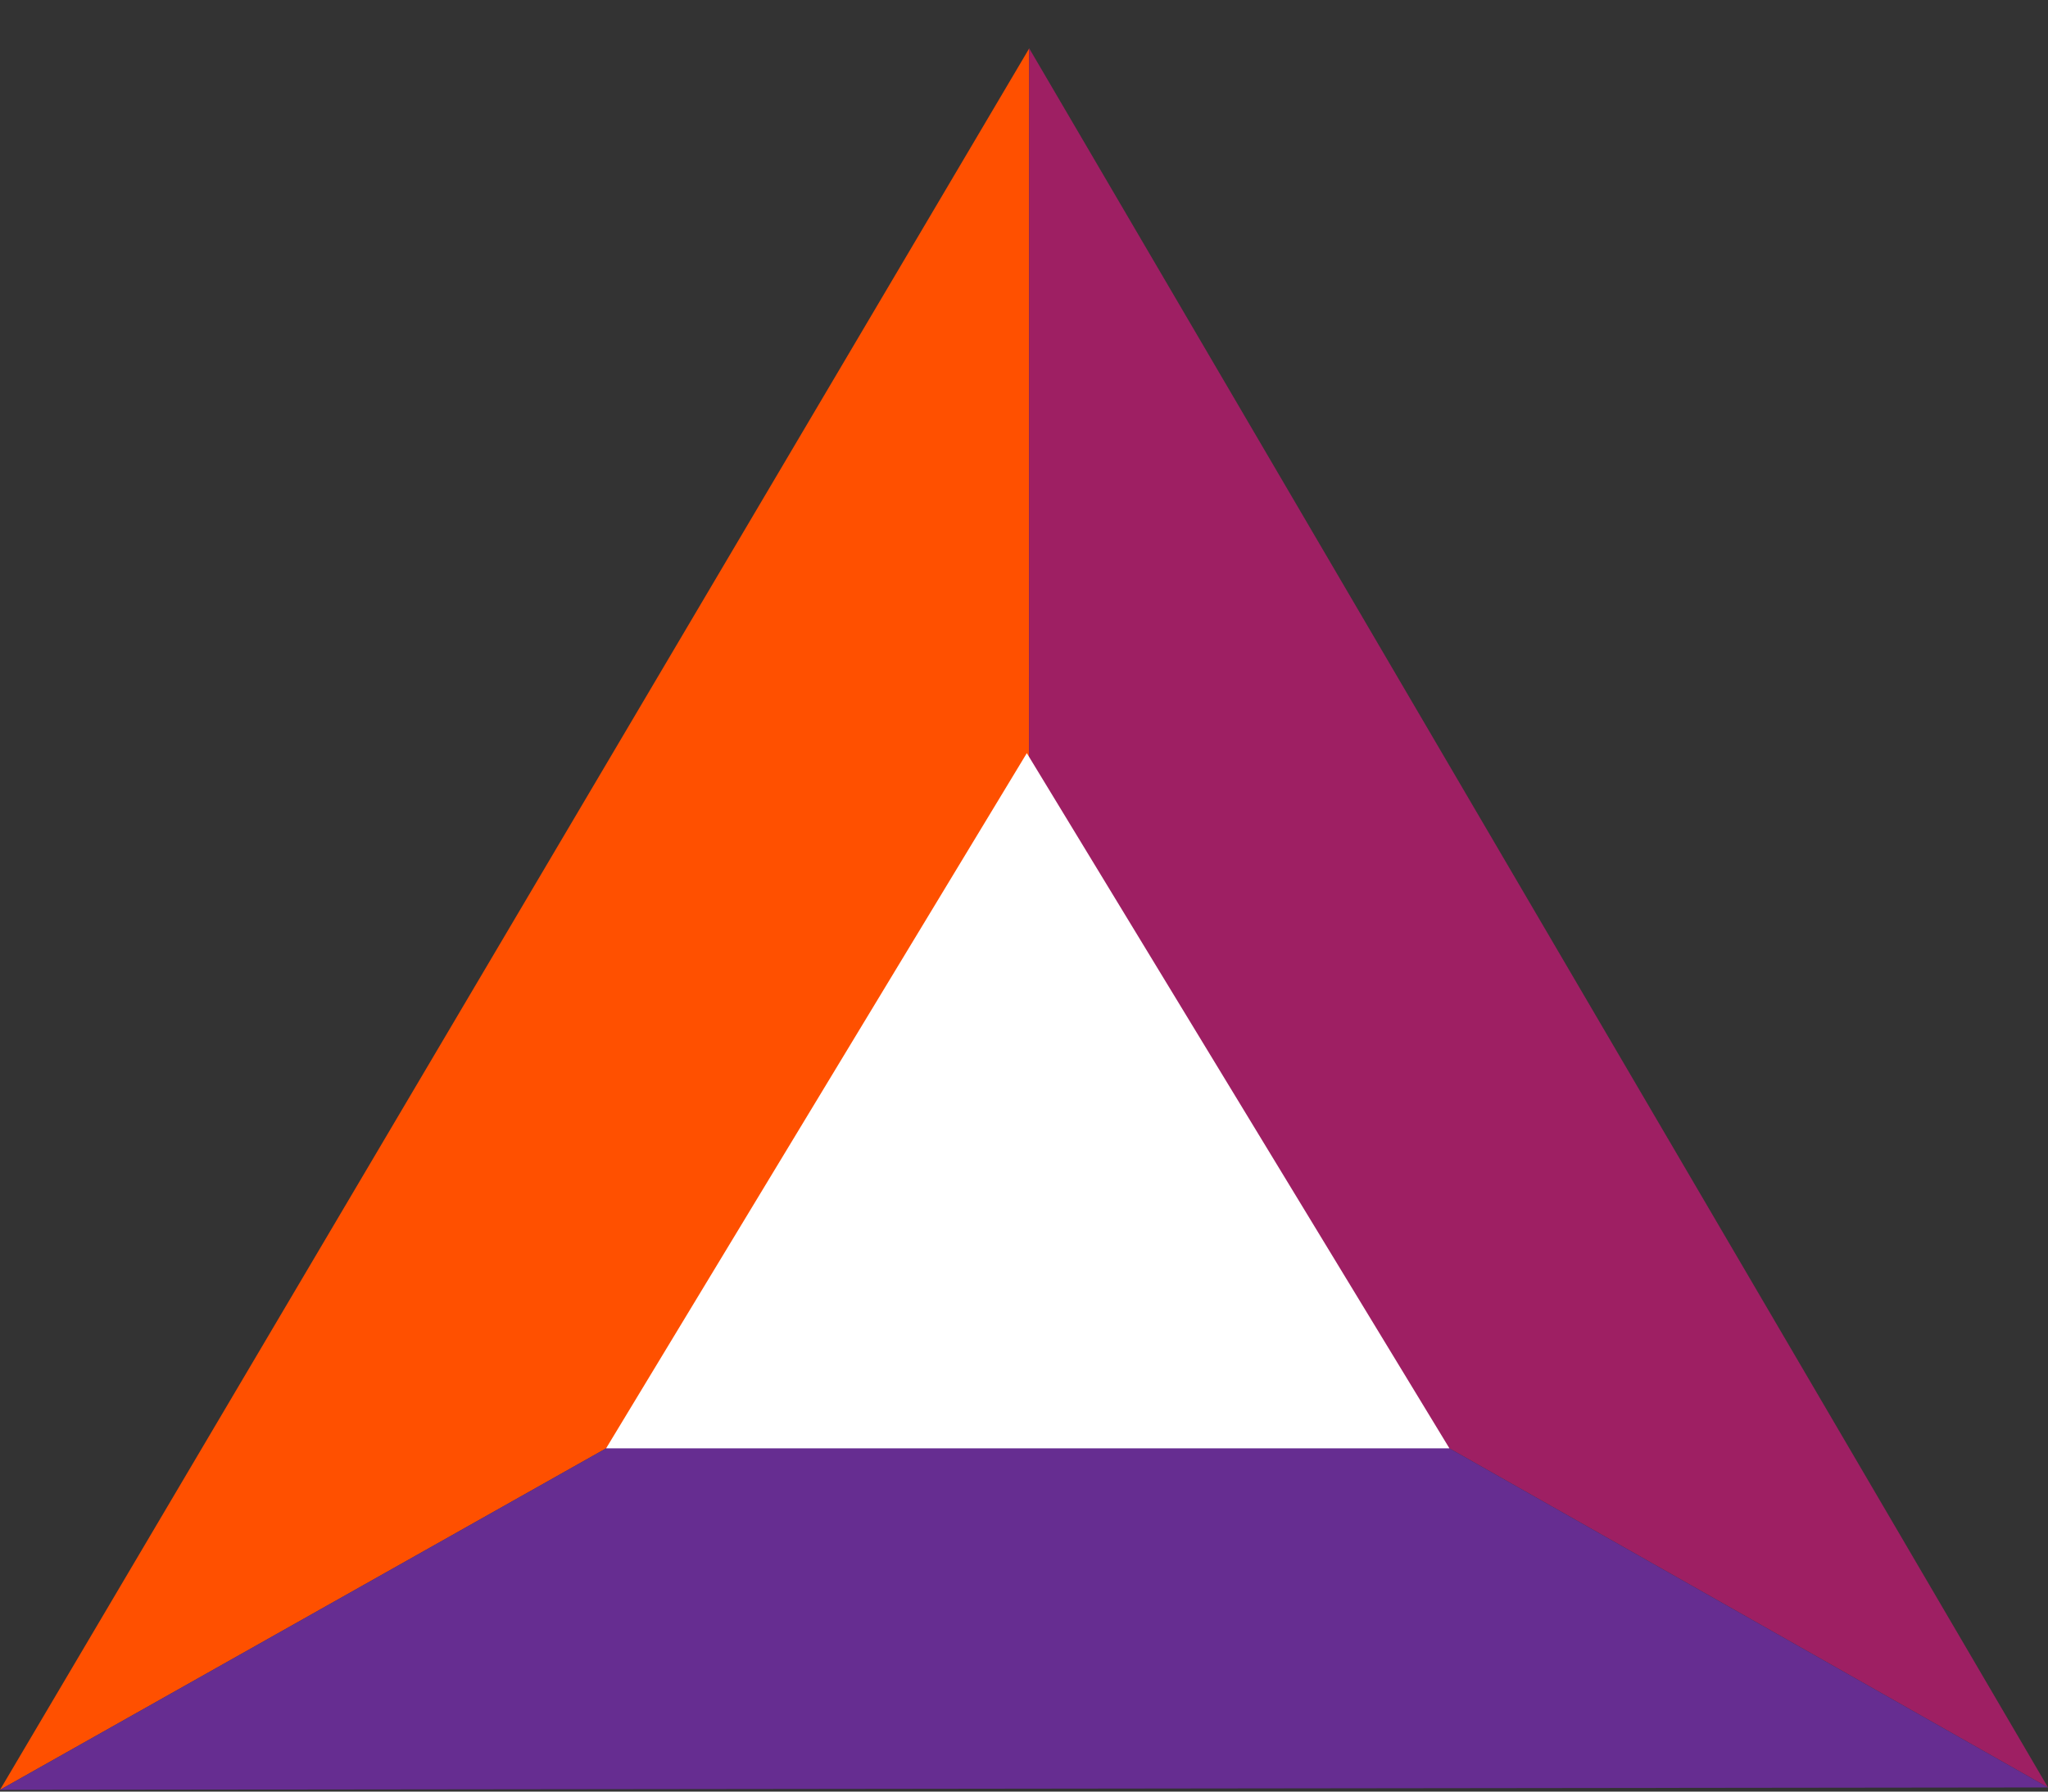 <svg height="35" width="40" xmlns="http://www.w3.org/2000/svg"><rect width="100%" height="100%" fill="#333333" stroke="none"/><g fill-rule="evenodd"><path d="m0 34.966 20.096-11.325.006-22.696z" fill="#ff5000"/><path d="m20.102.945-.006 22.696 19.904 11.278z" fill="#9e1f63"/><path d="m40 34.919-19.904-11.278-20.096 11.325z" fill="#662d91"/><path d="m20.055 14.713-8.217 13.581h16.471z" fill="#fff"/></g></svg>